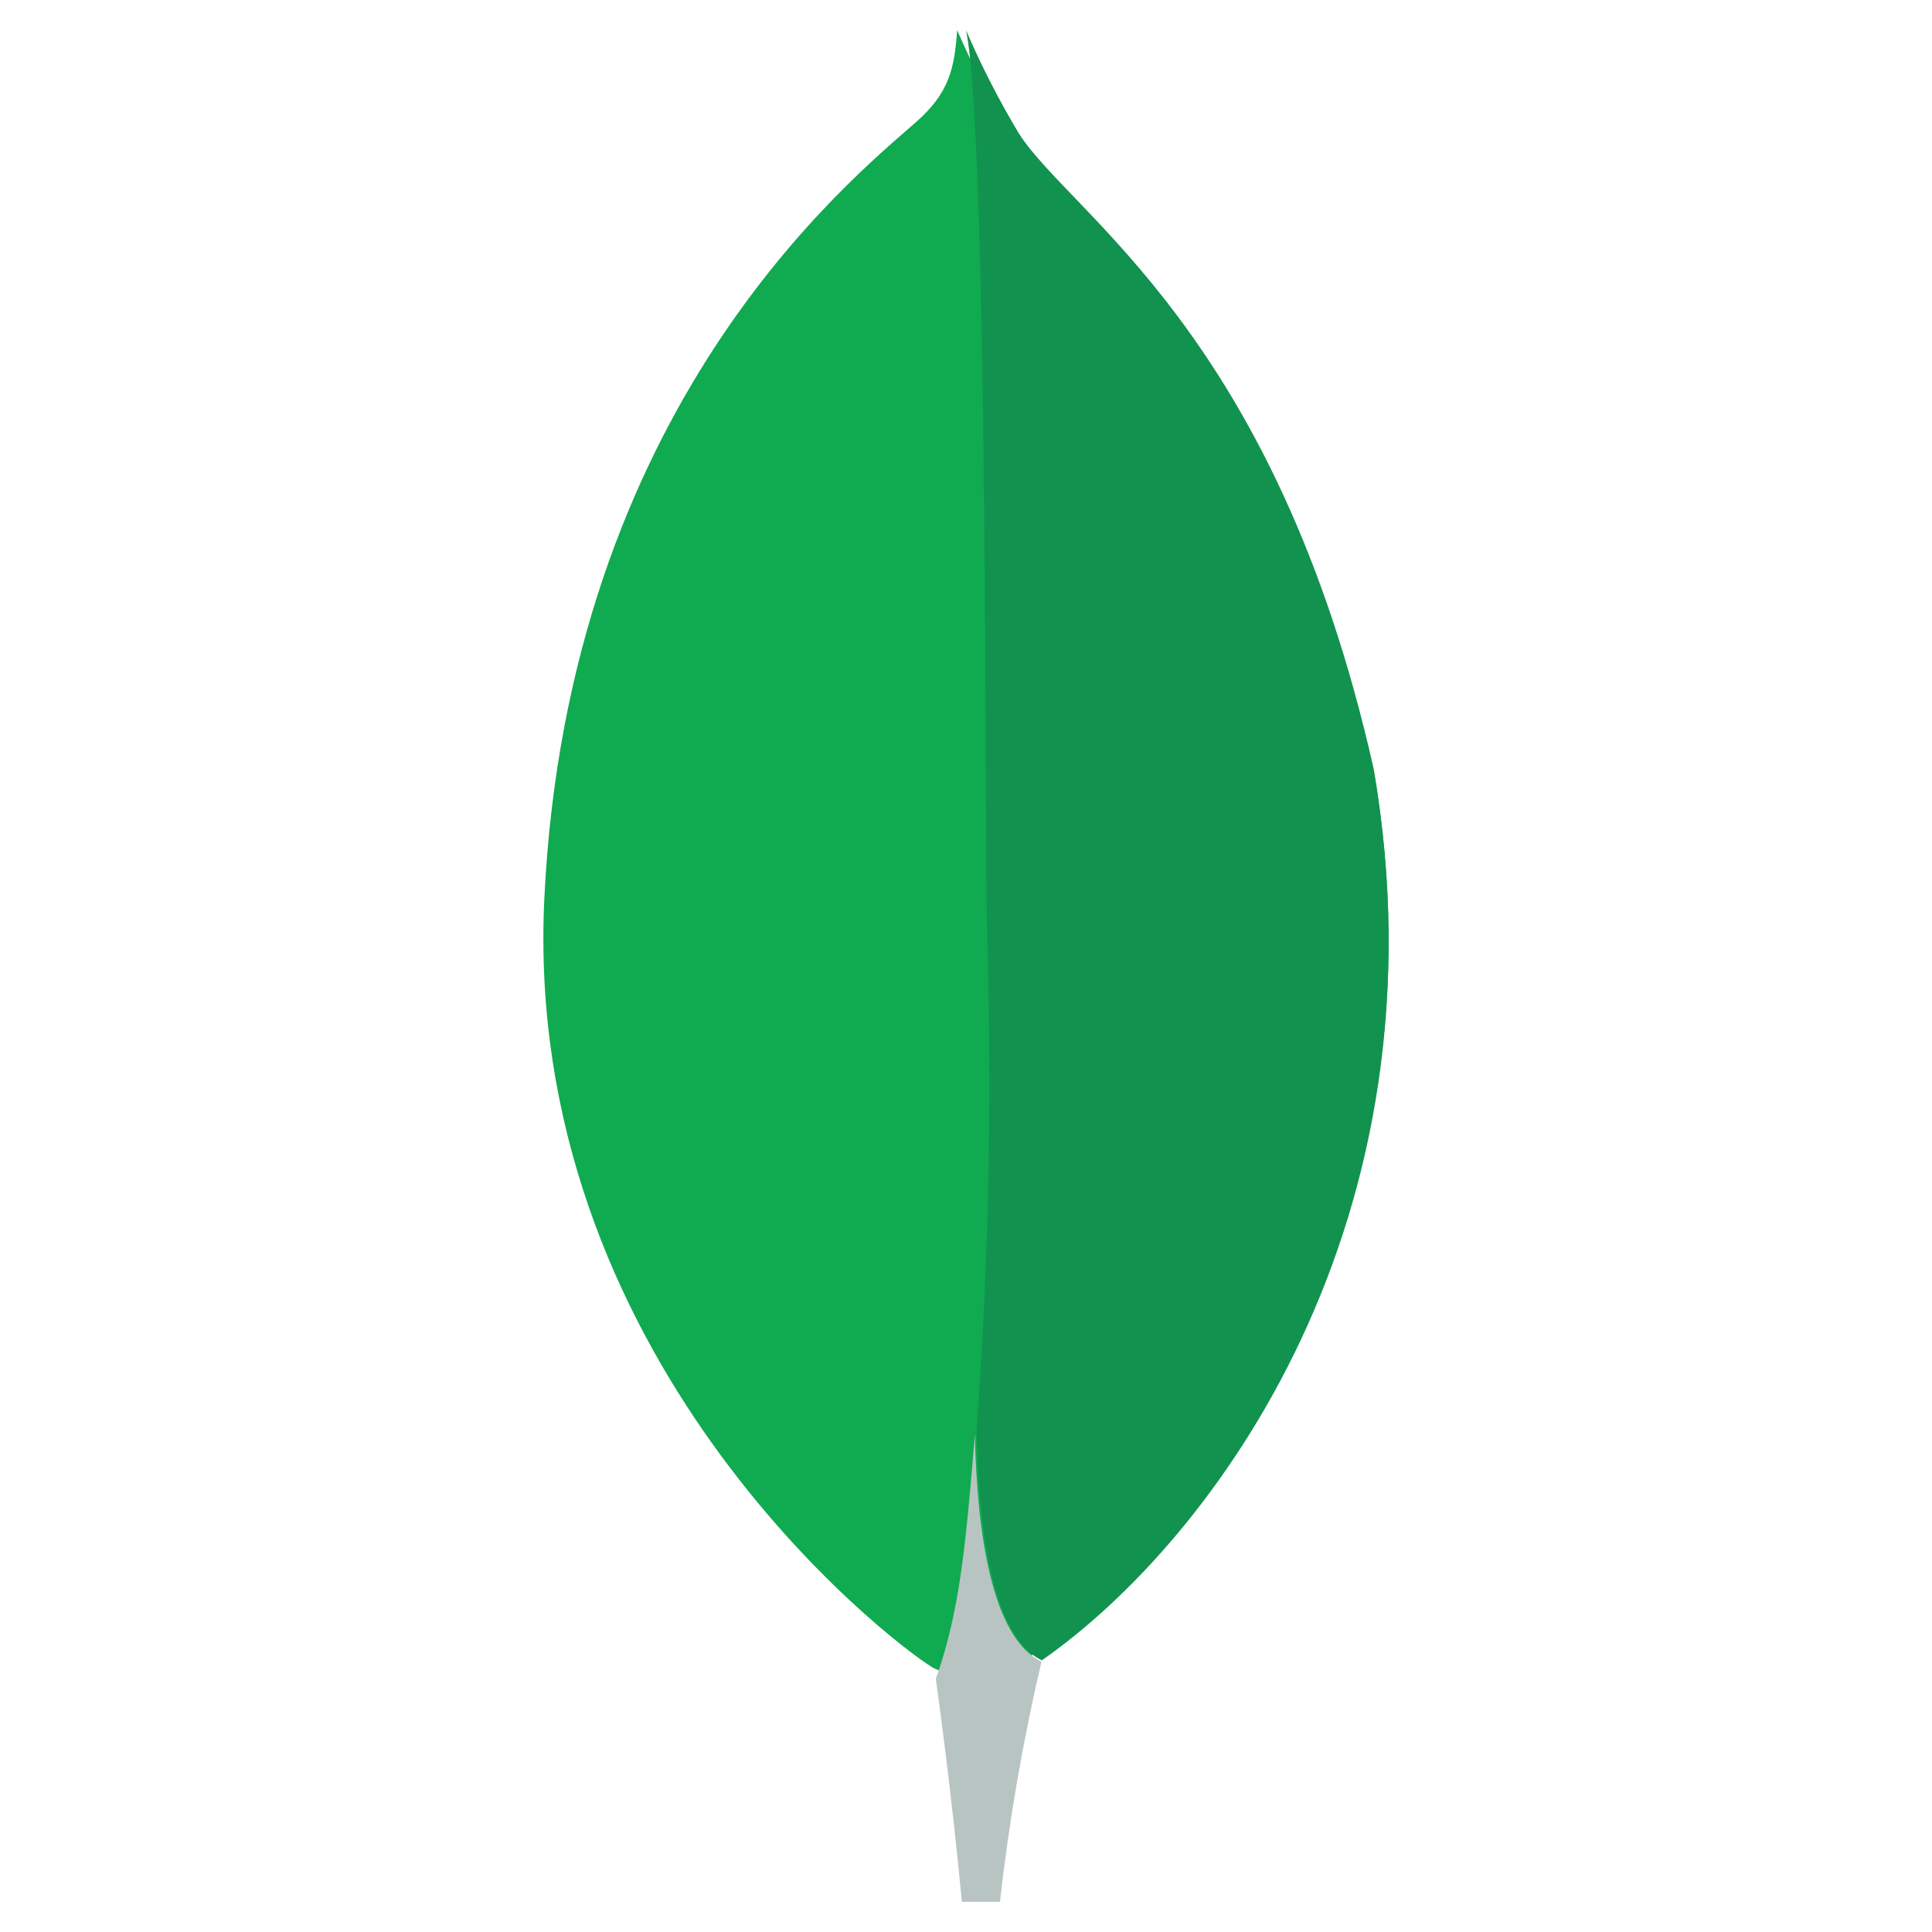 <svg width="128" height="128" viewBox="0 0 128 128" fill="none" xmlns="http://www.w3.org/2000/svg">
<path d="M91.002 51.041C84.43 22.401 70.731 14.777 67.236 9.387C65.795 7.013 64.519 4.545 63.415 2C63.231 4.544 62.892 6.147 60.702 8.077C56.306 11.948 37.635 26.976 36.064 59.517C34.6 89.858 58.646 108.567 61.822 110.5C64.265 111.688 67.24 110.526 68.691 109.436C80.283 101.578 96.12 80.631 91.015 51.041" fill="#10AA50"/>
<path d="M64.591 95C63.982 102.537 63.546 106.917 62 111.223C62 111.223 63.015 118.399 63.727 126H66.249C66.851 120.647 67.769 115.334 69 110.087C65.735 108.504 64.716 101.614 64.591 95Z" fill="#B8C4C2"/>
<path d="M69.028 110C65.781 108.485 64.841 101.393 64.697 94.785C65.5 83.886 65.734 72.951 65.398 62.026C65.228 56.294 65.479 8.934 64 2C65.012 4.348 66.177 6.626 67.489 8.818C70.949 14.276 84.514 21.99 91.017 50.969C96.083 80.858 80.49 101.998 69.028 110Z" fill="#12924F"/>
</svg>
